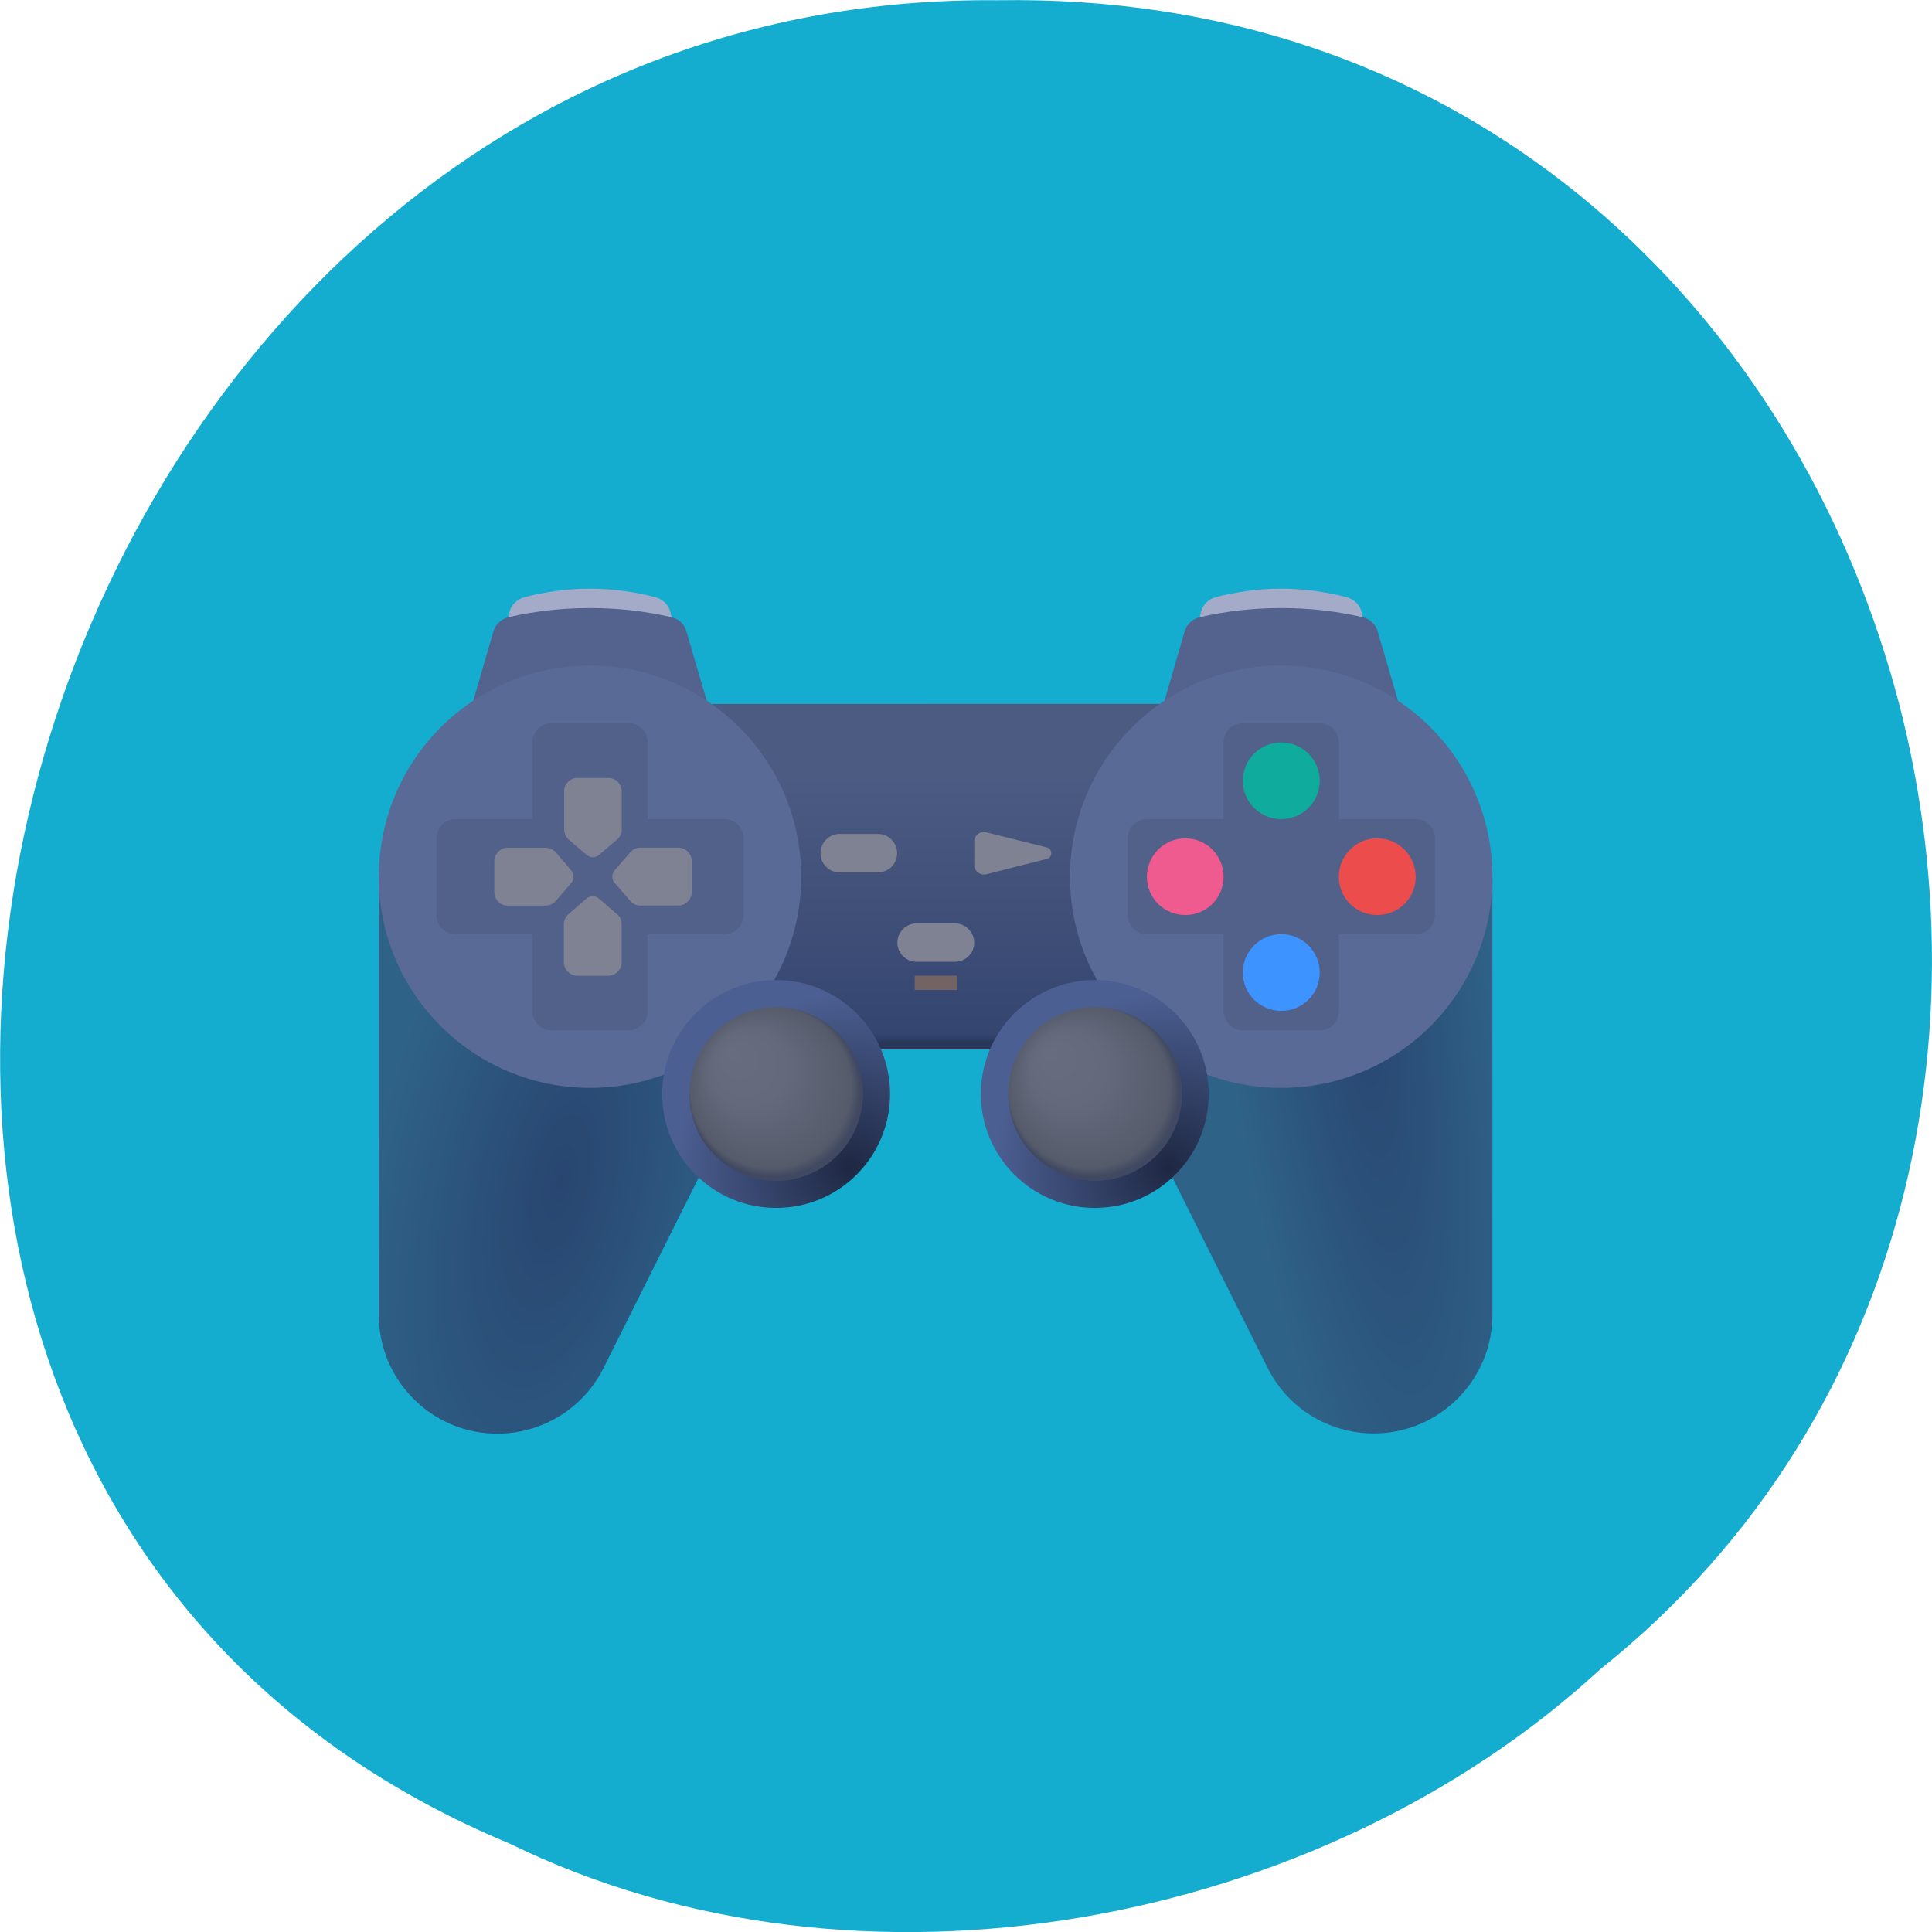 <svg xmlns="http://www.w3.org/2000/svg" viewBox="0 0 32 32" xmlns:xlink="http://www.w3.org/1999/xlink"><defs><linearGradient id="0" gradientUnits="userSpaceOnUse" y1="17.274" x2="0" y2="12.834"><stop stop-color="#283659"/><stop offset="0.034" stop-color="#344570"/><stop offset="1" stop-color="#4c5b82"/></linearGradient><radialGradient id="5" gradientUnits="userSpaceOnUse" cx="19.37" cy="19.336" r="2.903" xlink:href="#3"/><radialGradient id="4" gradientUnits="userSpaceOnUse" cx="12.812" cy="18.05" fx="12.09" fy="17.423" r="1.439"><stop stop-color="#676c7e"/><stop offset="0.43" stop-color="#646a7c"/><stop offset="0.928" stop-color="#555b6a"/><stop offset="1" stop-color="#404961"/></radialGradient><radialGradient id="3" gradientUnits="userSpaceOnUse" cx="14.09" cy="19.336" r="2.903"><stop stop-color="#1e2843"/><stop offset="1" stop-color="#4c5f92"/></radialGradient><radialGradient id="2" gradientUnits="userSpaceOnUse" cx="14.232" cy="41.15" r="9.01" gradientTransform="matrix(0.336 0.076 -0.182 0.806 11.983 -14.661)" xlink:href="#1"/><radialGradient id="1" gradientUnits="userSpaceOnUse" cx="52.41" cy="36.714" r="9.01" gradientTransform="matrix(0.249 -0.034 0.17 1.244 3.136 -27.999)"><stop stop-color="#284570"/><stop offset="1" stop-color="#2f6287"/></radialGradient><radialGradient id="6" gradientUnits="userSpaceOnUse" cx="18.09" cy="18.05" fx="17.372" fy="17.423" r="1.439" xlink:href="#4"/></defs><path d="m 8.43 30.531 c -15.11 -6.301 -8.371 -30.688 8.094 -30.527 c 14.969 -0.246 20.645 19.14 9.98 27.645 c -4.609 4.25 -12.246 5.738 -18.07 2.883" fill="#14accf"/><path d="m 11.164 10.387 l -0.063 -0.258 c -0.027 -0.109 -0.121 -0.203 -0.246 -0.238 c -0.348 -0.09 -0.711 -0.141 -1.082 -0.141 c -0.375 0 -0.738 0.051 -1.086 0.141 c -0.125 0.035 -0.219 0.129 -0.246 0.238 l -0.063 0.258" fill="#a3abc9"/><path d="m 7.547 12.613 h 4.453 l -0.633 -2.164 c -0.031 -0.113 -0.129 -0.203 -0.262 -0.23 c -0.426 -0.098 -0.871 -0.148 -1.332 -0.148 c -0.465 0 -0.91 0.051 -1.336 0.148 c -0.129 0.027 -0.227 0.117 -0.262 0.23" fill="#53638e"/><path d="m 22.613 10.387 l -0.063 -0.258 c -0.027 -0.109 -0.121 -0.203 -0.246 -0.238 c -0.348 -0.09 -0.707 -0.141 -1.082 -0.141 c -0.375 0 -0.738 0.051 -1.086 0.141 c -0.125 0.035 -0.215 0.129 -0.242 0.238 l -0.063 0.258" fill="#a3abc9"/><path d="m 18.996 12.613 h 4.453 l -0.633 -2.164 c -0.031 -0.113 -0.133 -0.203 -0.262 -0.23 c -0.426 -0.098 -0.871 -0.148 -1.332 -0.148 c -0.465 0 -0.91 0.051 -1.336 0.148 c -0.129 0.027 -0.227 0.117 -0.262 0.23" fill="#53638e"/><path d="m 11.363 11.66 l -5.09 2.863 l 1.707 4.754 l 4.574 -1.68 c 0.117 -0.133 0.289 -0.215 0.473 -0.215 h 4.938 c 0.184 0 0.355 0.082 0.477 0.215 l 5.227 2.023 c 0.445 -1.621 0.688 -3.434 1 -5.125 l -5.04 -2.836" fill="url(#0)"/><path d="m 24.668 14.492 l -1.547 2.191 c -0.109 0.156 -0.156 0.324 -0.348 0.348 l -4.336 0.566 c 0.039 0.043 0.07 0.086 0.098 0.137 l 2.461 4.922 c 0.332 0.668 1.012 1.086 1.758 1.086 c 1.082 0 1.965 -0.879 1.965 -1.965 v -7.254" fill="url(#1)"/><path d="m 6.273 14.523 v 7.254 c 0 1.086 0.879 1.969 1.965 1.969 c 0.746 0 1.426 -0.422 1.758 -1.086 l 2.461 -4.926 c 0.027 -0.051 0.059 -0.094 0.098 -0.137 l -4.453 -0.48" fill="url(#2)"/><g fill="#596a97"><path d="m 13.27 14.523 c 0 1.93 -1.566 3.496 -3.496 3.496 c -1.934 0 -3.5 -1.566 -3.5 -3.496 c 0 -1.934 1.566 -3.5 3.5 -3.5 c 1.93 0 3.496 1.566 3.496 3.5"/><path d="m 24.719 14.523 c 0 1.93 -1.566 3.496 -3.496 3.496 c -1.934 0 -3.5 -1.566 -3.5 -3.496 c 0 -1.934 1.566 -3.5 3.5 -3.5 c 1.93 0 3.496 1.566 3.496 3.5"/></g><g fill="#121720" fill-opacity="0.106"><path d="m 12 13.566 h -1.273 v -1.27 c 0 -0.176 -0.145 -0.32 -0.316 -0.32 h -1.273 c -0.176 0 -0.32 0.145 -0.32 0.32 v 1.27 h -1.27 c -0.176 0 -0.32 0.145 -0.32 0.32 v 1.27 c 0 0.176 0.145 0.32 0.32 0.32 h 1.27 v 1.27 c 0 0.176 0.145 0.32 0.32 0.32 h 1.273 c 0.172 0 0.316 -0.145 0.316 -0.32 v -1.27 h 1.273 c 0.176 0 0.316 -0.145 0.316 -0.32 v -1.27 c 0 -0.176 -0.141 -0.32 -0.316 -0.32"/><path d="m 23.449 13.566 h -1.273 v -1.27 c 0 -0.176 -0.145 -0.32 -0.316 -0.32 h -1.273 c -0.176 0 -0.32 0.145 -0.32 0.32 v 1.27 h -1.27 c -0.176 0 -0.32 0.145 -0.32 0.32 v 1.27 c 0 0.176 0.145 0.32 0.32 0.32 h 1.27 v 1.27 c 0 0.176 0.145 0.32 0.32 0.32 h 1.273 c 0.172 0 0.316 -0.145 0.316 -0.32 v -1.27 h 1.273 c 0.176 0 0.316 -0.145 0.316 -0.32 v -1.27 c 0 -0.176 -0.141 -0.32 -0.316 -0.32"/></g><g fill="#7f8293"><path d="m 9.04 15 h -0.633 c -0.121 0 -0.219 -0.102 -0.219 -0.223 v -0.512 c 0 -0.121 0.098 -0.223 0.219 -0.223 h 0.633 c 0.063 0 0.125 0.031 0.168 0.078 l 0.254 0.297 c 0.051 0.059 0.051 0.148 0 0.207 l -0.254 0.297 c -0.043 0.051 -0.105 0.078 -0.168 0.078"/><path d="m 10.602 14.04 h 0.633 c 0.121 0 0.223 0.102 0.223 0.223 v 0.512 c 0 0.121 -0.102 0.223 -0.223 0.223 h -0.633 c -0.063 0 -0.125 -0.027 -0.164 -0.078 l -0.258 -0.297 c -0.051 -0.059 -0.051 -0.148 0 -0.207 l 0.258 -0.297 c 0.039 -0.047 0.102 -0.078 0.164 -0.078"/><path d="m 10.297 15.305 v 0.633 c 0 0.121 -0.102 0.223 -0.223 0.223 h -0.512 c -0.121 0 -0.223 -0.102 -0.223 -0.223 v -0.633 c 0 -0.063 0.031 -0.125 0.078 -0.164 l 0.297 -0.258 c 0.059 -0.051 0.148 -0.051 0.207 0 l 0.297 0.258 c 0.051 0.039 0.078 0.102 0.078 0.164"/><path d="m 9.344 13.738 v -0.633 c 0 -0.121 0.098 -0.219 0.219 -0.219 h 0.512 c 0.121 0 0.223 0.098 0.223 0.219 v 0.633 c 0 0.063 -0.027 0.125 -0.078 0.168 l -0.297 0.254 c -0.059 0.051 -0.148 0.051 -0.207 0 l -0.297 -0.254 c -0.047 -0.043 -0.074 -0.105 -0.074 -0.168"/></g><path d="m 20.266 14.523 c 0 0.352 -0.281 0.633 -0.633 0.633 c -0.352 0 -0.637 -0.281 -0.637 -0.633 c 0 -0.352 0.285 -0.637 0.637 -0.637 c 0.352 0 0.633 0.285 0.633 0.637" fill="#ef5b8f"/><path d="m 23.449 14.523 c 0 0.352 -0.285 0.633 -0.637 0.633 c -0.352 0 -0.637 -0.281 -0.637 -0.633 c 0 -0.352 0.285 -0.637 0.637 -0.637 c 0.352 0 0.637 0.285 0.637 0.637" fill="#ed4c4c"/><path d="m 21.859 16.11 c 0 0.352 -0.285 0.633 -0.637 0.633 c -0.352 0 -0.637 -0.281 -0.637 -0.633 c 0 -0.352 0.285 -0.637 0.637 -0.637 c 0.352 0 0.637 0.285 0.637 0.637" fill="#3d93ff"/><path d="m 21.859 12.934 c 0 0.348 -0.285 0.633 -0.637 0.633 c -0.352 0 -0.637 -0.285 -0.637 -0.633 c 0 -0.352 0.285 -0.637 0.637 -0.637 c 0.352 0 0.637 0.285 0.637 0.637" fill="#0fac9e"/><g fill="#7f8293"><path d="m 14.543 14.449 h -0.637 c -0.176 0 -0.316 -0.141 -0.316 -0.316 c 0 -0.176 0.141 -0.32 0.316 -0.32 h 0.637 c 0.176 0 0.316 0.145 0.316 0.32 c 0 0.176 -0.141 0.316 -0.316 0.316"/><path d="m 17.336 14.227 l -1 0.254 c -0.102 0.023 -0.199 -0.051 -0.199 -0.156 v -0.387 c 0 -0.102 0.098 -0.18 0.199 -0.152 l 1 0.25 c 0.102 0.023 0.102 0.168 0 0.191"/></g><path d="m 14.742 18.12 c 0 1.043 -0.844 1.887 -1.887 1.887 c -1.043 0 -1.887 -0.844 -1.887 -1.887 c 0 -1.043 0.844 -1.887 1.887 -1.887 c 1.043 0 1.887 0.844 1.887 1.887" fill="url(#3)"/><path d="m 14.293 18.12 c 0 0.793 -0.645 1.438 -1.438 1.438 c -0.793 0 -1.438 -0.645 -1.438 -1.438 c 0 -0.793 0.645 -1.438 1.438 -1.438 c 0.793 0 1.438 0.645 1.438 1.438" fill="url(#4)"/><path d="m 20.02 18.12 c 0 1.043 -0.844 1.887 -1.887 1.887 c -1.039 0 -1.887 -0.844 -1.887 -1.887 c 0 -1.043 0.848 -1.887 1.887 -1.887 c 1.043 0 1.887 0.844 1.887 1.887" fill="url(#5)"/><path d="m 19.578 18.12 c 0 0.793 -0.645 1.438 -1.441 1.438 c -0.793 0 -1.438 -0.645 -1.438 -1.438 c 0 -0.793 0.645 -1.438 1.438 -1.438 c 0.797 0 1.441 0.645 1.441 1.438" fill="url(#6)"/><path d="m 15.816 15.93 h -0.633 c -0.176 0 -0.32 -0.141 -0.32 -0.316 c 0 -0.176 0.145 -0.32 0.32 -0.32 h 0.633 c 0.176 0 0.32 0.145 0.32 0.32 c 0 0.176 -0.145 0.316 -0.32 0.316" fill="#7f8293"/><path d="m 15.15 16.16 h 0.703 v 0.238 h -0.703" fill="#736363"/></svg>